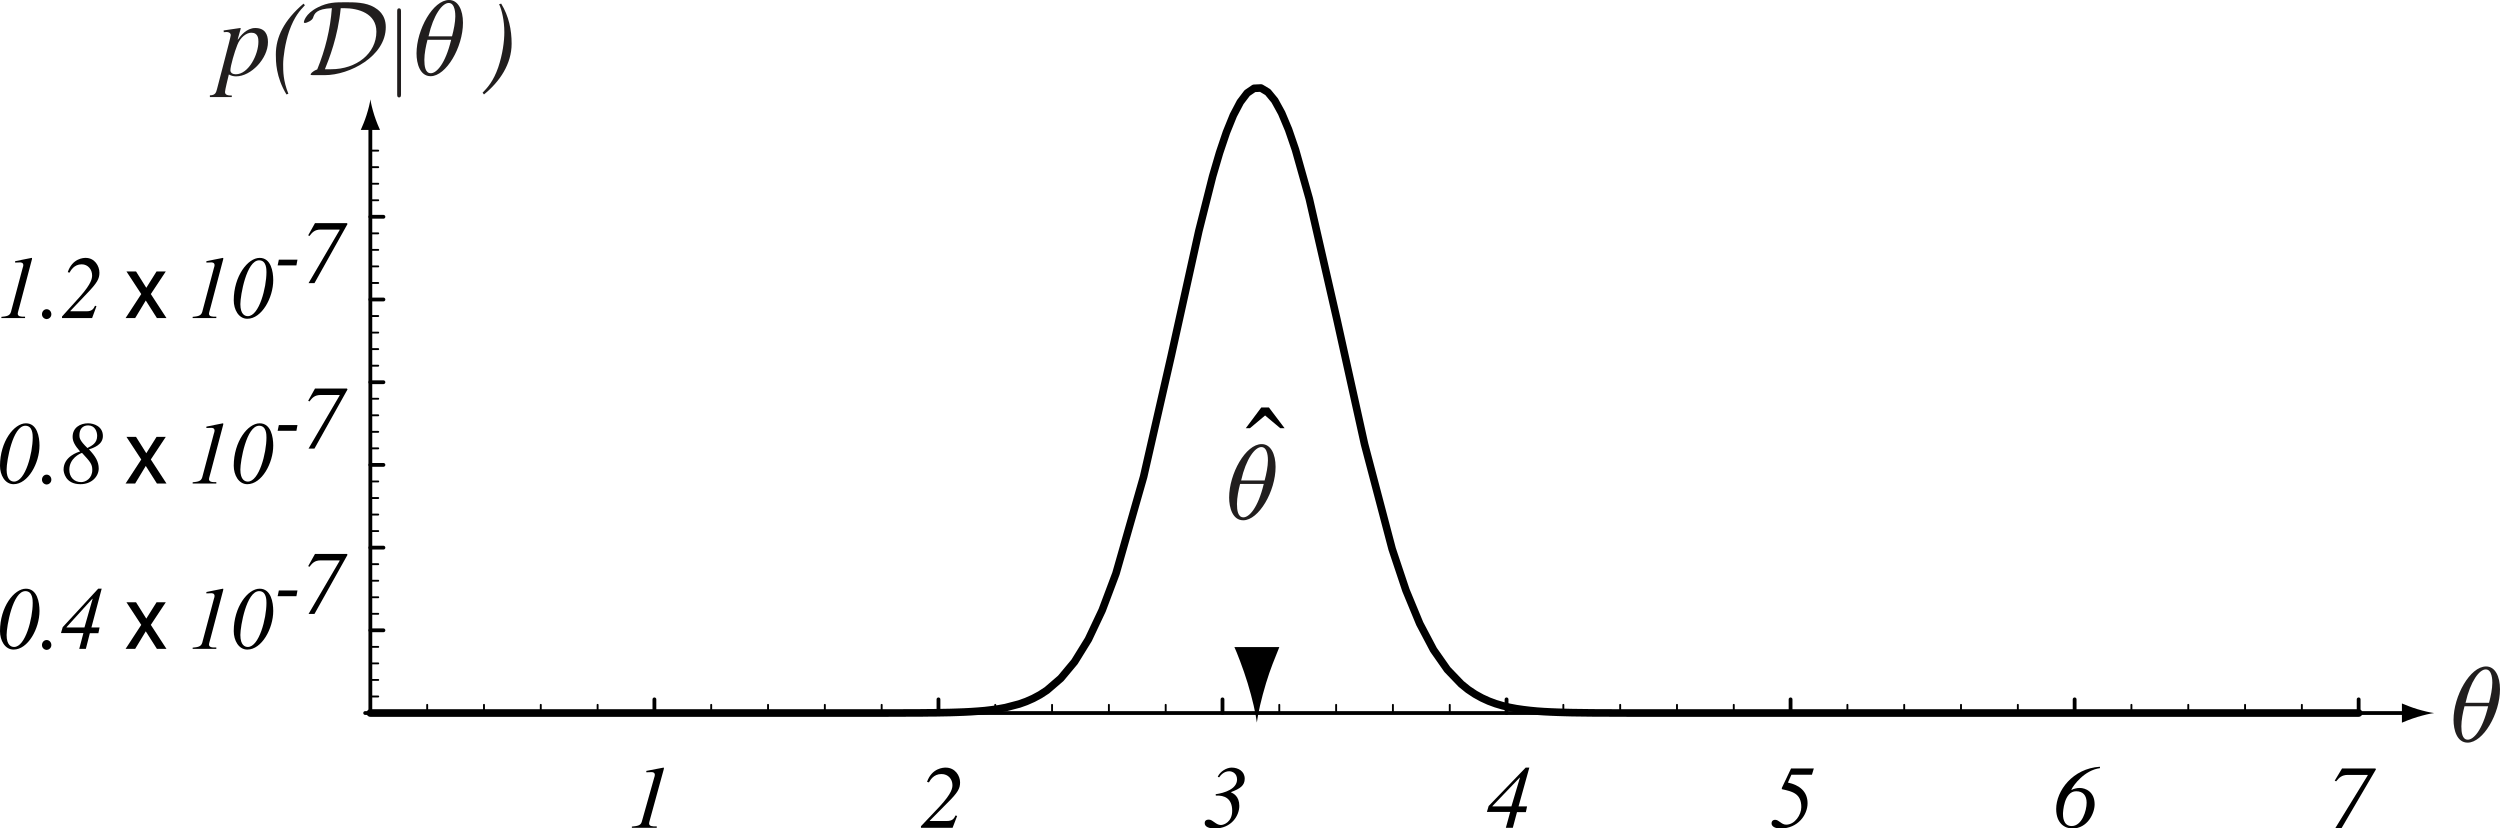<?xml version="1.0" encoding="UTF-8" standalone="no"?>
<svg
   xmlns:dc="http://purl.org/dc/elements/1.1/"
   xmlns:cc="http://creativecommons.org/ns#"
   xmlns:rdf="http://www.w3.org/1999/02/22-rdf-syntax-ns#"
   xmlns:svg="http://www.w3.org/2000/svg"
   xmlns="http://www.w3.org/2000/svg"
   xmlns:sodipodi="http://sodipodi.sourceforge.net/DTD/sodipodi-0.dtd"
   xmlns:inkscape="http://www.inkscape.org/namespaces/inkscape"
   width="224.56pt"
   height="74.416pt"
   viewBox="0 0 224.56 74.416"
   version="1.2"
   id="svg149"
   sodipodi:docname="parameter_combined_gaussian.svg"
   inkscape:version="0.92.4 (5da689c313, 2019-01-14)">
  <sodipodi:namedview
     pagecolor="#ffffff"
     bordercolor="#666666"
     borderopacity="1"
     objecttolerance="10"
     gridtolerance="10"
     guidetolerance="10"
     inkscape:pageopacity="0"
     inkscape:pageshadow="2"
     inkscape:window-width="661"
     inkscape:window-height="480"
     id="namedview151"
     showgrid="false"
     inkscape:zoom="1.0487186"
     inkscape:cx="149.70651"
     inkscape:cy="49.610881"
     inkscape:window-x="0"
     inkscape:window-y="0"
     inkscape:window-maximized="0"
     inkscape:current-layer="svg149" />
  <defs
     id="defs26">
    <clipPath
       id="clip1">
      <path
         d="M 56 68 L 60 68 L 60 74.418 L 56 74.418 Z M 56 68 "
         id="path2" />
    </clipPath>
    <clipPath
       id="clip2">
      <path
         d="M 82 68 L 87 68 L 87 74.418 L 82 74.418 Z M 82 68 "
         id="path5" />
    </clipPath>
    <clipPath
       id="clip3">
      <path
         d="M 108 68 L 112 68 L 112 74.418 L 108 74.418 Z M 108 68 "
         id="path8" />
    </clipPath>
    <clipPath
       id="clip4">
      <path
         d="M 133 68 L 138 68 L 138 74.418 L 133 74.418 Z M 133 68 "
         id="path11" />
    </clipPath>
    <clipPath
       id="clip5">
      <path
         d="M 159 69 L 163 69 L 163 74.418 L 159 74.418 Z M 159 69 "
         id="path14" />
    </clipPath>
    <clipPath
       id="clip6">
      <path
         d="M 184 68 L 189 68 L 189 74.418 L 184 74.418 Z M 184 68 "
         id="path17" />
    </clipPath>
    <clipPath
       id="clip7">
      <path
         d="M 209 69 L 214 69 L 214 74.418 L 209 74.418 Z M 209 69 "
         id="path20" />
    </clipPath>
    <clipPath
       id="clip8">
      <path
         d="M 220 59 L 224.559 59 L 224.559 67 L 220 67 Z M 220 59 "
         id="path23" />
    </clipPath>
  </defs>
  <g
     id="surface50">
    <g
       clip-path="url(#clip1)"
       clip-rule="nonzero"
       id="g30">
      <path
         style=" stroke:none;fill-rule:nonzero;fill:rgb(0%,0%,0%);fill-opacity:1;"
         d="M 56.758 74.355 L 58.992 74.355 L 58.992 74.23 C 58.586 74.246 58.305 74.215 58.305 73.965 C 58.305 73.84 58.414 73.543 58.445 73.387 L 59.586 69.23 C 59.633 69.105 59.664 68.949 59.602 68.949 C 59.539 68.949 58.43 69.184 58.055 69.246 L 58.055 69.371 L 58.508 69.355 C 58.586 69.355 58.82 69.355 58.82 69.605 C 58.82 69.668 58.789 69.793 58.758 69.871 L 57.648 73.809 C 57.555 74.168 57.227 74.199 56.758 74.246 Z M 56.758 74.355 "
         id="path28" />
    </g>
    <g
       clip-path="url(#clip2)"
       clip-rule="nonzero"
       id="g34">
      <path
         style=" stroke:none;fill-rule:nonzero;fill:rgb(0%,0%,0%);fill-opacity:1;"
         d="M 85.832 73.246 C 85.691 73.527 85.566 73.746 85.035 73.746 L 83.52 73.746 L 83.52 73.715 L 85.051 72.168 C 86.051 71.184 86.238 70.824 86.238 70.277 C 86.238 69.684 85.801 68.949 84.941 68.949 C 84.754 68.949 83.707 68.98 83.27 70.23 L 83.441 70.277 C 83.551 70.09 83.848 69.527 84.566 69.527 C 85.191 69.527 85.551 70.012 85.551 70.512 C 85.551 70.777 85.52 71.23 84.41 72.434 L 82.723 74.215 L 82.723 74.355 L 85.566 74.355 L 85.973 73.293 Z M 85.832 73.246 "
         id="path32" />
    </g>
    <g
       clip-path="url(#clip3)"
       clip-rule="nonzero"
       id="g38">
      <path
         style=" stroke:none;fill-rule:nonzero;fill:rgb(0%,0%,0%);fill-opacity:1;"
         d="M 109.508 69.824 C 109.633 69.652 109.914 69.277 110.414 69.277 C 110.711 69.277 111.117 69.48 111.117 70.012 C 111.117 70.871 109.992 71.23 109.195 71.34 L 109.211 71.465 C 109.977 71.418 110.68 71.715 110.68 72.824 C 110.68 73.84 109.93 74.105 109.664 74.105 C 109.211 74.105 108.945 73.621 108.586 73.621 C 108.289 73.621 108.211 73.777 108.211 73.934 C 108.211 74.293 108.648 74.418 109.117 74.418 C 110.602 74.418 111.32 73.277 111.32 72.387 C 111.32 71.512 110.773 71.262 110.57 71.168 L 110.57 71.152 C 111.398 70.84 111.805 70.559 111.805 69.949 C 111.805 69.277 111.227 68.949 110.633 68.949 C 110.18 68.949 109.586 69.293 109.383 69.777 Z M 109.508 69.824 "
         id="path36" />
    </g>
    <g
       clip-path="url(#clip4)"
       clip-rule="nonzero"
       id="g42">
      <path
         style=" stroke:none;fill-rule:nonzero;fill:rgb(0%,0%,0%);fill-opacity:1;"
         d="M 135.762 72.434 L 134.059 72.434 L 134.059 72.402 L 136.496 69.855 L 136.527 69.855 Z M 137.168 72.434 L 136.402 72.434 L 137.371 68.949 L 137.043 68.949 L 133.715 72.402 L 133.559 72.934 L 135.652 72.934 L 135.262 74.355 L 135.887 74.355 L 136.262 72.949 L 137.059 72.949 Z M 137.168 72.434 "
         id="path40" />
    </g>
    <g
       clip-path="url(#clip5)"
       clip-rule="nonzero"
       id="g46">
      <path
         style=" stroke:none;fill-rule:nonzero;fill:rgb(0%,0%,0%);fill-opacity:1;"
         d="M 160.91 69.59 L 162.754 69.59 L 162.926 69.027 L 160.879 69.027 L 160.051 70.777 L 160.051 70.887 C 160.973 71.09 161.801 71.262 161.801 72.496 C 161.801 73.184 161.223 74.074 160.441 74.074 C 160.004 74.074 159.801 73.637 159.441 73.637 C 159.285 73.637 159.129 73.73 159.129 73.965 C 159.129 74.184 159.363 74.418 159.941 74.418 C 161.504 74.418 162.363 73.184 162.363 72.152 C 162.363 71.09 161.629 70.512 160.598 70.293 Z M 160.91 69.59 "
         id="path44" />
    </g>
    <g
       clip-path="url(#clip6)"
       clip-rule="nonzero"
       id="g50">
      <path
         style=" stroke:none;fill-rule:nonzero;fill:rgb(0%,0%,0%);fill-opacity:1;"
         d="M 188.617 68.871 C 186.18 69.027 184.695 71.027 184.695 72.668 C 184.695 73.98 185.492 74.418 186.148 74.418 C 187.508 74.418 188.148 73.059 188.148 72.246 C 188.148 71.121 187.336 70.777 186.805 70.777 C 186.664 70.777 186.555 70.793 186.43 70.824 C 186.305 70.855 186.195 70.887 186.086 70.949 L 186.055 70.934 C 186.242 70.527 187.227 69.184 188.633 68.996 Z M 186.492 71.074 C 187.102 71.074 187.43 71.449 187.43 72.105 C 187.43 72.824 187.008 74.199 186.086 74.199 C 185.305 74.199 185.305 73.309 185.305 73.105 C 185.305 72.965 185.383 71.074 186.492 71.074 Z M 186.492 71.074 "
         id="path48" />
    </g>
    <g
       clip-path="url(#clip7)"
       clip-rule="nonzero"
       id="g54">
      <path
         style=" stroke:none;fill-rule:nonzero;fill:rgb(0%,0%,0%);fill-opacity:1;"
         d="M 213.418 69.105 L 213.371 69.027 L 210.371 69.027 L 209.715 70.121 L 209.84 70.184 C 210.105 69.871 210.324 69.605 210.902 69.605 L 212.668 69.605 L 212.684 69.637 L 209.746 74.418 L 210.309 74.418 Z M 213.418 69.105 "
         id="path52" />
    </g>
    <path
       style=" stroke:none;fill-rule:nonzero;fill:rgb(12.941%,11.765%,11.765%);fill-opacity:1;"
       d="M 114.578 41.938 C 114.578 40.781 114.141 39.891 113.328 39.891 C 111.891 39.891 110.406 42.547 110.406 44.688 C 110.406 45.609 110.719 46.734 111.672 46.734 C 113.062 46.734 114.578 44.141 114.578 41.938 Z M 111.484 43.156 C 111.922 41.203 112.734 40.156 113.297 40.156 C 113.891 40.156 113.891 41.172 113.891 41.359 C 113.891 41.875 113.75 42.578 113.594 43.156 Z M 113.516 43.469 C 112.984 45.672 112.188 46.469 111.688 46.469 C 111.188 46.469 111.109 45.828 111.109 45.266 C 111.109 44.703 111.25 44 111.391 43.469 Z M 113.516 43.469 "
       id="path56" />
    <path
       style="fill:none;stroke-width:0.342;stroke-linecap:round;stroke-linejoin:round;stroke:rgb(0%,0%,0%);stroke-opacity:1;stroke-miterlimit:4;"
       d="M 58.781 64.047 L 58.781 62.82 M 84.297 64.047 L 84.297 62.82 M 109.809 64.047 L 109.809 62.82 M 135.324 64.047 L 135.324 62.82 M 160.836 64.047 L 160.836 62.82 M 186.352 64.047 L 186.352 62.82 M 211.863 64.047 L 211.863 62.82 "
       id="path58" />
    <path
       style="fill:none;stroke-width:0.171;stroke-linecap:round;stroke-linejoin:round;stroke:rgb(0%,0%,0%);stroke-opacity:1;stroke-miterlimit:4;"
       d="M 38.371 64.047 L 38.371 63.312 M 43.473 64.047 L 43.473 63.312 M 48.574 64.047 L 48.574 63.312 M 53.68 64.047 L 53.68 63.312 M 63.883 64.047 L 63.883 63.312 M 68.988 64.047 L 68.988 63.312 M 74.09 64.047 L 74.09 63.312 M 79.195 64.047 L 79.195 63.312 M 89.398 64.047 L 89.398 63.312 M 94.5 64.047 L 94.5 63.312 M 99.605 64.047 L 99.605 63.312 M 104.707 64.047 L 104.707 63.312 M 114.91 64.047 L 114.91 63.312 M 120.016 64.047 L 120.016 63.312 M 125.117 64.047 L 125.117 63.312 M 130.223 64.047 L 130.223 63.312 M 140.426 64.047 L 140.426 63.312 M 145.531 64.047 L 145.531 63.312 M 150.633 64.047 L 150.633 63.312 M 155.734 64.047 L 155.734 63.312 M 165.941 64.047 L 165.941 63.312 M 171.043 64.047 L 171.043 63.312 M 176.145 64.047 L 176.145 63.312 M 181.25 64.047 L 181.25 63.312 M 191.453 64.047 L 191.453 63.312 M 196.559 64.047 L 196.559 63.312 M 201.66 64.047 L 201.66 63.312 M 206.762 64.047 L 206.762 63.312 "
       id="path60" />
    <path
       style="fill:none;stroke-width:0.342;stroke-linecap:round;stroke-linejoin:round;stroke:rgb(0%,0%,0%);stroke-opacity:1;stroke-miterlimit:4;"
       d="M 33.266 56.617 L 34.441 56.617 M 33.266 49.191 L 34.441 49.191 "
       id="path62" />
    <path
       style=" stroke:none;fill-rule:nonzero;fill:rgb(0%,0%,0%);fill-opacity:1;"
       d="M 0.594 57.035 C 0.594 56.254 1.141 53.098 2.281 53.098 C 2.938 53.098 2.938 53.91 2.938 54.16 C 2.938 55.551 2.281 58.113 1.266 58.113 C 1.016 58.113 0.594 57.973 0.594 57.035 Z M 3.547 54.879 C 3.547 54.098 3.344 52.879 2.328 52.879 C 1.266 52.879 0 54.52 0 56.691 C 0 57.52 0.438 58.348 1.219 58.348 C 2.516 58.348 3.547 56.457 3.547 54.879 Z M 3.547 54.879 "
       id="path64" />
    <path
       style=" stroke:none;fill-rule:nonzero;fill:rgb(0%,0%,0%);fill-opacity:1;"
       d="M 4.191 58.379 C 4.348 58.379 4.613 58.238 4.613 57.941 C 4.613 57.691 4.426 57.488 4.191 57.488 C 3.957 57.488 3.77 57.691 3.77 57.941 C 3.77 58.238 4.035 58.379 4.191 58.379 Z M 4.191 58.379 "
       id="path66" />
    <path
       style=" stroke:none;fill-rule:nonzero;fill:rgb(0%,0%,0%);fill-opacity:1;"
       d="M 7.586 56.363 L 5.977 56.363 L 5.977 56.332 L 8.289 53.785 L 8.32 53.785 Z M 8.945 56.363 L 8.211 56.363 L 9.133 52.879 L 8.82 52.879 L 5.633 56.332 L 5.477 56.863 L 7.492 56.863 L 7.117 58.285 L 7.711 58.285 L 8.07 56.879 L 8.836 56.879 Z M 8.945 56.363 "
       id="path68" />
    <path
       style=" stroke:none;fill-rule:nonzero;fill:rgb(0%,0%,0%);fill-opacity:1;"
       d="M 13.547 56.129 L 14.891 54.098 L 14.062 54.098 L 13.141 55.566 L 12.219 54.098 L 11.359 54.098 L 12.688 56.129 L 11.281 58.285 L 12.141 58.285 L 13.094 56.707 L 14.094 58.285 L 14.953 58.285 Z M 13.547 56.129 "
       id="path70" />
    <path
       style=" stroke:none;fill-rule:nonzero;fill:rgb(0%,0%,0%);fill-opacity:1;"
       d="M 17.305 58.285 L 19.43 58.285 L 19.43 58.16 C 19.055 58.176 18.773 58.145 18.773 57.895 C 18.773 57.77 18.883 57.473 18.914 57.316 L 20.008 53.16 C 20.055 53.035 20.086 52.879 20.023 52.879 C 19.961 52.879 18.898 53.113 18.539 53.176 L 18.539 53.301 L 18.977 53.285 C 19.039 53.285 19.273 53.285 19.273 53.535 C 19.273 53.598 19.242 53.723 19.211 53.801 L 18.164 57.738 C 18.055 58.098 17.758 58.129 17.305 58.176 Z M 17.305 58.285 "
       id="path72" />
    <path
       style=" stroke:none;fill-rule:nonzero;fill:rgb(0%,0%,0%);fill-opacity:1;"
       d="M 21.59 57.035 C 21.59 56.254 22.137 53.098 23.277 53.098 C 23.934 53.098 23.934 53.91 23.934 54.16 C 23.934 55.551 23.277 58.113 22.262 58.113 C 22.012 58.113 21.59 57.973 21.59 57.035 Z M 24.543 54.879 C 24.543 54.098 24.34 52.879 23.324 52.879 C 22.262 52.879 20.996 54.52 20.996 56.691 C 20.996 57.52 21.434 58.348 22.215 58.348 C 23.512 58.348 24.543 56.457 24.543 54.879 Z M 24.543 54.879 "
       id="path74" />
    <path
       style=" stroke:none;fill-rule:nonzero;fill:rgb(0%,0%,0%);fill-opacity:1;"
       d="M 26.719 53.039 L 25.047 53.039 L 24.938 53.555 L 26.625 53.555 Z M 26.719 53.039 "
       id="path76" />
    <path
       style=" stroke:none;fill-rule:nonzero;fill:rgb(0%,0%,0%);fill-opacity:1;"
       d="M 31.215 49.836 L 31.168 49.758 L 28.293 49.758 L 27.684 50.852 L 27.793 50.914 C 28.043 50.602 28.246 50.336 28.809 50.336 L 30.496 50.336 L 30.512 50.367 L 27.715 55.148 L 28.246 55.148 Z M 31.215 49.836 "
       id="path78" />
    <path
       style="fill:none;stroke-width:0.342;stroke-linecap:round;stroke-linejoin:round;stroke:rgb(0%,0%,0%);stroke-opacity:1;stroke-miterlimit:4;"
       d="M 33.266 41.758 L 34.441 41.758 M 33.266 34.332 L 34.441 34.332 "
       id="path80" />
    <path
       style=" stroke:none;fill-rule:nonzero;fill:rgb(0%,0%,0%);fill-opacity:1;"
       d="M 0.594 42.18 C 0.594 41.398 1.141 38.242 2.281 38.242 C 2.938 38.242 2.938 39.055 2.938 39.305 C 2.938 40.695 2.281 43.258 1.266 43.258 C 1.016 43.258 0.594 43.117 0.594 42.18 Z M 3.547 40.023 C 3.547 39.242 3.344 38.023 2.328 38.023 C 1.266 38.023 0 39.664 0 41.836 C 0 42.664 0.438 43.492 1.219 43.492 C 2.516 43.492 3.547 41.602 3.547 40.023 Z M 3.547 40.023 "
       id="path82" />
    <path
       style=" stroke:none;fill-rule:nonzero;fill:rgb(0%,0%,0%);fill-opacity:1;"
       d="M 4.191 43.523 C 4.348 43.523 4.613 43.383 4.613 43.086 C 4.613 42.836 4.426 42.633 4.191 42.633 C 3.957 42.633 3.77 42.836 3.77 43.086 C 3.77 43.383 4.035 43.523 4.191 43.523 Z M 4.191 43.523 "
       id="path84" />
    <path
       style=" stroke:none;fill-rule:nonzero;fill:rgb(0%,0%,0%);fill-opacity:1;"
       d="M 5.711 42.18 C 5.711 42.414 5.867 43.492 7.227 43.492 C 8.258 43.492 8.867 42.773 8.867 42.086 C 8.867 41.461 8.57 40.977 7.992 40.367 C 8.414 40.227 9.242 39.945 9.242 39.164 C 9.242 38.289 8.414 38.023 7.914 38.023 C 7.195 38.023 6.523 38.414 6.523 39.242 C 6.523 39.648 6.727 40.023 7.195 40.555 C 7.008 40.602 5.711 41.008 5.711 42.18 Z M 6.227 42.195 C 6.227 41.18 7.164 40.742 7.367 40.68 C 8.102 41.477 8.289 41.68 8.289 42.211 C 8.289 42.977 7.695 43.305 7.289 43.305 C 6.633 43.305 6.227 42.836 6.227 42.195 Z M 7.133 39.086 C 7.133 38.555 7.414 38.211 7.914 38.211 C 8.523 38.211 8.727 38.758 8.727 39.148 C 8.727 39.805 8.273 40.023 7.852 40.242 C 7.133 39.555 7.133 39.305 7.133 39.086 Z M 7.133 39.086 "
       id="path86" />
    <path
       style=" stroke:none;fill-rule:nonzero;fill:rgb(0%,0%,0%);fill-opacity:1;"
       d="M 13.547 41.273 L 14.891 39.242 L 14.062 39.242 L 13.141 40.711 L 12.219 39.242 L 11.359 39.242 L 12.688 41.273 L 11.281 43.43 L 12.141 43.43 L 13.094 41.852 L 14.094 43.43 L 14.953 43.43 Z M 13.547 41.273 "
       id="path88" />
    <path
       style=" stroke:none;fill-rule:nonzero;fill:rgb(0%,0%,0%);fill-opacity:1;"
       d="M 17.305 43.43 L 19.43 43.43 L 19.43 43.305 C 19.055 43.32 18.773 43.289 18.773 43.039 C 18.773 42.914 18.883 42.617 18.914 42.461 L 20.008 38.305 C 20.055 38.18 20.086 38.023 20.023 38.023 C 19.961 38.023 18.898 38.258 18.539 38.32 L 18.539 38.445 L 18.977 38.43 C 19.039 38.43 19.273 38.43 19.273 38.68 C 19.273 38.742 19.242 38.867 19.211 38.945 L 18.164 42.883 C 18.055 43.242 17.758 43.273 17.305 43.32 Z M 17.305 43.43 "
       id="path90" />
    <path
       style=" stroke:none;fill-rule:nonzero;fill:rgb(0%,0%,0%);fill-opacity:1;"
       d="M 21.59 42.18 C 21.59 41.398 22.137 38.242 23.277 38.242 C 23.934 38.242 23.934 39.055 23.934 39.305 C 23.934 40.695 23.277 43.258 22.262 43.258 C 22.012 43.258 21.59 43.117 21.59 42.18 Z M 24.543 40.023 C 24.543 39.242 24.34 38.023 23.324 38.023 C 22.262 38.023 20.996 39.664 20.996 41.836 C 20.996 42.664 21.434 43.492 22.215 43.492 C 23.512 43.492 24.543 41.602 24.543 40.023 Z M 24.543 40.023 "
       id="path92" />
    <path
       style=" stroke:none;fill-rule:nonzero;fill:rgb(0%,0%,0%);fill-opacity:1;"
       d="M 26.719 38.184 L 25.047 38.184 L 24.938 38.699 L 26.625 38.699 Z M 26.719 38.184 "
       id="path94" />
    <path
       style=" stroke:none;fill-rule:nonzero;fill:rgb(0%,0%,0%);fill-opacity:1;"
       d="M 31.215 34.98 L 31.168 34.902 L 28.293 34.902 L 27.684 35.996 L 27.793 36.059 C 28.043 35.746 28.246 35.48 28.809 35.48 L 30.496 35.48 L 30.512 35.512 L 27.715 40.293 L 28.246 40.293 Z M 31.215 34.98 "
       id="path96" />
    <path
       style="fill:none;stroke-width:0.342;stroke-linecap:round;stroke-linejoin:round;stroke:rgb(0%,0%,0%);stroke-opacity:1;stroke-miterlimit:4;"
       d="M 33.266 26.902 L 34.441 26.902 M 33.266 19.473 L 34.441 19.473 "
       id="path98" />
    <path
       style=" stroke:none;fill-rule:nonzero;fill:rgb(0%,0%,0%);fill-opacity:1;"
       d="M 0.125 28.57 L 2.25 28.57 L 2.25 28.445 C 1.875 28.461 1.594 28.43 1.594 28.18 C 1.594 28.055 1.703 27.758 1.734 27.602 L 2.828 23.445 C 2.875 23.32 2.906 23.164 2.844 23.164 C 2.781 23.164 1.719 23.398 1.359 23.461 L 1.359 23.586 L 1.797 23.57 C 1.859 23.57 2.094 23.57 2.094 23.82 C 2.094 23.883 2.062 24.008 2.031 24.086 L 0.984 28.023 C 0.875 28.383 0.578 28.414 0.125 28.461 Z M 0.125 28.57 "
       id="path100" />
    <path
       style=" stroke:none;fill-rule:nonzero;fill:rgb(0%,0%,0%);fill-opacity:1;"
       d="M 4.191 28.664 C 4.348 28.664 4.613 28.523 4.613 28.227 C 4.613 27.977 4.426 27.773 4.191 27.773 C 3.957 27.773 3.77 27.977 3.77 28.227 C 3.77 28.523 4.035 28.664 4.191 28.664 Z M 4.191 28.664 "
       id="path102" />
    <path
       style=" stroke:none;fill-rule:nonzero;fill:rgb(0%,0%,0%);fill-opacity:1;"
       d="M 8.539 27.461 C 8.398 27.742 8.273 27.961 7.773 27.961 L 6.32 27.961 L 6.32 27.93 L 7.789 26.383 C 8.742 25.398 8.93 25.039 8.93 24.492 C 8.93 23.898 8.508 23.164 7.695 23.164 C 7.508 23.164 6.508 23.195 6.086 24.445 L 6.242 24.492 C 6.352 24.305 6.648 23.742 7.336 23.742 C 7.914 23.742 8.273 24.227 8.273 24.727 C 8.273 24.992 8.242 25.445 7.18 26.648 L 5.57 28.43 L 5.57 28.57 L 8.273 28.57 L 8.664 27.508 Z M 8.539 27.461 "
       id="path104" />
    <path
       style=" stroke:none;fill-rule:nonzero;fill:rgb(0%,0%,0%);fill-opacity:1;"
       d="M 13.547 26.414 L 14.891 24.383 L 14.062 24.383 L 13.141 25.852 L 12.219 24.383 L 11.359 24.383 L 12.688 26.414 L 11.281 28.57 L 12.141 28.57 L 13.094 26.992 L 14.094 28.57 L 14.953 28.57 Z M 13.547 26.414 "
       id="path106" />
    <path
       style=" stroke:none;fill-rule:nonzero;fill:rgb(0%,0%,0%);fill-opacity:1;"
       d="M 17.305 28.57 L 19.43 28.57 L 19.43 28.445 C 19.055 28.461 18.773 28.43 18.773 28.18 C 18.773 28.055 18.883 27.758 18.914 27.602 L 20.008 23.445 C 20.055 23.32 20.086 23.164 20.023 23.164 C 19.961 23.164 18.898 23.398 18.539 23.461 L 18.539 23.586 L 18.977 23.57 C 19.039 23.57 19.273 23.57 19.273 23.82 C 19.273 23.883 19.242 24.008 19.211 24.086 L 18.164 28.023 C 18.055 28.383 17.758 28.414 17.305 28.461 Z M 17.305 28.57 "
       id="path108" />
    <path
       style=" stroke:none;fill-rule:nonzero;fill:rgb(0%,0%,0%);fill-opacity:1;"
       d="M 21.59 27.32 C 21.59 26.539 22.137 23.383 23.277 23.383 C 23.934 23.383 23.934 24.195 23.934 24.445 C 23.934 25.836 23.277 28.398 22.262 28.398 C 22.012 28.398 21.59 28.258 21.59 27.32 Z M 24.543 25.164 C 24.543 24.383 24.34 23.164 23.324 23.164 C 22.262 23.164 20.996 24.805 20.996 26.977 C 20.996 27.805 21.434 28.633 22.215 28.633 C 23.512 28.633 24.543 26.742 24.543 25.164 Z M 24.543 25.164 "
       id="path110" />
    <path
       style=" stroke:none;fill-rule:nonzero;fill:rgb(0%,0%,0%);fill-opacity:1;"
       d="M 26.719 23.324 L 25.047 23.324 L 24.938 23.84 L 26.625 23.84 Z M 26.719 23.324 "
       id="path112" />
    <path
       style=" stroke:none;fill-rule:nonzero;fill:rgb(0%,0%,0%);fill-opacity:1;"
       d="M 31.215 20.121 L 31.168 20.043 L 28.293 20.043 L 27.684 21.137 L 27.793 21.199 C 28.043 20.887 28.246 20.621 28.809 20.621 L 30.496 20.621 L 30.512 20.652 L 27.715 25.434 L 28.246 25.434 Z M 31.215 20.121 "
       id="path114" />
    <path
       style="fill:none;stroke-width:0.171;stroke-linecap:round;stroke-linejoin:round;stroke:rgb(0%,0%,0%);stroke-opacity:1;stroke-miterlimit:4;"
       d="M 33.266 62.562 L 33.973 62.562 M 33.266 61.074 L 33.973 61.074 M 33.266 59.59 L 33.973 59.59 M 33.266 58.105 L 33.973 58.105 M 33.266 55.133 L 33.973 55.133 M 33.266 53.648 L 33.973 53.648 M 33.266 52.164 L 33.973 52.164 M 33.266 50.676 L 33.973 50.676 M 33.266 47.703 L 33.973 47.703 M 33.266 46.219 L 33.973 46.219 M 33.266 44.734 L 33.973 44.734 M 33.266 43.246 L 33.973 43.246 M 33.266 40.273 L 33.973 40.273 M 33.266 38.789 L 33.973 38.789 M 33.266 37.305 L 33.973 37.305 M 33.266 35.816 L 33.973 35.816 M 33.266 32.848 L 33.973 32.848 M 33.266 31.359 L 33.973 31.359 M 33.266 29.875 L 33.973 29.875 M 33.266 28.387 L 33.973 28.387 M 33.266 25.418 L 33.973 25.418 M 33.266 23.93 L 33.973 23.93 M 33.266 22.445 L 33.973 22.445 M 33.266 20.961 L 33.973 20.961 M 33.266 17.988 L 33.973 17.988 M 33.266 16.504 L 33.973 16.504 M 33.266 15.016 L 33.973 15.016 M 33.266 13.531 L 33.973 13.531 "
       id="path116" />
    <path
       style="fill:none;stroke-width:0.342;stroke-linecap:round;stroke-linejoin:round;stroke:rgb(0%,0%,0%);stroke-opacity:1;stroke-miterlimit:4;"
       d="M 33.266 63.922 L 33.266 11.125 "
       id="path118" />
    <path
       style=" stroke:none;fill-rule:nonzero;fill:rgb(0%,0%,0%);fill-opacity:1;"
       d="M 32.918 10.355 C 32.746 10.891 32.59 11.242 32.406 11.672 L 34.133 11.672 C 34.055 11.52 33.793 10.891 33.621 10.355 C 33.441 9.781 33.316 9.258 33.27 8.922 C 33.227 9.258 33.102 9.781 32.918 10.355 "
       id="path120" />
    <path
       style="fill:none;stroke-width:0.342;stroke-linecap:round;stroke-linejoin:round;stroke:rgb(0%,0%,0%);stroke-opacity:1;stroke-miterlimit:4;"
       d="M 32.801 64.047 L 216.328 64.047 "
       id="path122" />
    <path
       style=" stroke:none;fill-rule:nonzero;fill:rgb(0%,0%,0%);fill-opacity:1;"
       d="M 217.137 63.699 C 216.574 63.527 216.203 63.371 215.75 63.188 L 215.75 64.914 C 215.914 64.836 216.574 64.574 217.137 64.402 C 217.742 64.219 218.293 64.094 218.648 64.051 C 218.293 64.004 217.742 63.879 217.137 63.699 "
       id="path124" />
    <path
       style="fill:none;stroke-width:0.684;stroke-linecap:round;stroke-linejoin:round;stroke:rgb(0%,0%,0%);stroke-opacity:1;stroke-miterlimit:4;"
       d="M 33.266 64.047 L 79.777 64.047 L 80.398 64.043 L 81.016 64.043 L 81.637 64.039 L 82.258 64.039 L 82.879 64.035 L 83.5 64.027 L 84.117 64.023 L 85.359 64 L 85.977 63.98 L 86.598 63.957 L 87.219 63.926 L 87.84 63.883 L 88.461 63.832 L 89.078 63.758 L 89.699 63.672 L 90.32 63.559 L 91.559 63.234 L 92.18 63.012 L 92.801 62.738 L 93.422 62.406 L 94.039 62.004 L 95.281 60.934 L 96.52 59.449 L 97.762 57.438 L 99 54.816 L 100.242 51.512 L 102.723 42.824 L 105.203 31.965 L 107.684 20.75 L 108.922 15.844 L 109.543 13.723 L 110.164 11.883 L 110.785 10.352 L 111.406 9.172 L 112.023 8.359 L 112.645 7.934 L 113.266 7.906 L 113.883 8.277 L 114.504 9.031 L 115.125 10.164 L 115.746 11.645 L 116.363 13.445 L 117.605 17.852 L 120.086 28.691 L 122.566 39.887 L 125.047 49.309 L 126.285 53.016 L 127.527 56.02 L 128.766 58.371 L 130.008 60.145 L 131.25 61.438 L 131.867 61.938 L 132.488 62.352 L 133.109 62.695 L 133.727 62.977 L 134.348 63.207 L 134.969 63.391 L 135.59 63.539 L 136.207 63.656 L 136.828 63.746 L 137.449 63.82 L 138.07 63.879 L 138.691 63.922 L 139.309 63.953 L 139.93 63.977 L 140.551 63.996 L 141.172 64.012 L 141.789 64.02 L 143.031 64.035 L 143.652 64.039 L 144.27 64.039 L 144.891 64.043 L 145.512 64.043 L 146.133 64.047 L 211.863 64.047 "
       id="path126" />
    <g
       clip-path="url(#clip8)"
       clip-rule="nonzero"
       id="g130">
      <path
         style=" stroke:none;fill-rule:nonzero;fill:rgb(12.941%,11.765%,11.765%);fill-opacity:1;"
         d="M 224.559 61.91 C 224.559 60.754 224.121 59.863 223.309 59.863 C 221.871 59.863 220.387 62.52 220.387 64.66 C 220.387 65.582 220.699 66.707 221.652 66.707 C 223.043 66.707 224.559 64.113 224.559 61.91 Z M 221.465 63.129 C 221.902 61.176 222.715 60.129 223.277 60.129 C 223.871 60.129 223.871 61.145 223.871 61.332 C 223.871 61.848 223.73 62.551 223.574 63.129 Z M 223.496 63.441 C 222.965 65.645 222.168 66.441 221.668 66.441 C 221.168 66.441 221.09 65.801 221.09 65.238 C 221.09 64.676 221.23 63.973 221.371 63.441 Z M 223.496 63.441 "
         id="path128" />
    </g>
    <path
       style=" stroke:none;fill-rule:nonzero;fill:rgb(0%,0%,0%);fill-opacity:1;"
       d="M 113.719 61.367 C 114.121 60.047 114.488 59.188 114.914 58.125 L 110.879 58.125 C 111.059 58.504 111.672 60.047 112.07 61.367 C 112.5 62.785 112.793 64.07 112.895 64.902 C 113 64.07 113.293 62.785 113.719 61.367 "
       id="path132" />
    <path
       style=" stroke:none;fill-rule:nonzero;fill:rgb(12.941%,11.765%,11.765%);fill-opacity:1;"
       d="M 23.211 3.75 C 23.211 4.891 22.336 6.672 21.18 6.672 C 20.93 6.672 20.695 6.562 20.695 6.312 C 20.695 5.938 21.07 4.641 21.32 4.031 C 21.57 3.375 22.117 2.938 22.57 2.938 C 23.195 2.938 23.211 3.484 23.211 3.75 Z M 20.102 2.891 L 20.336 2.875 C 20.555 2.859 20.727 2.984 20.727 3.156 C 20.727 3.359 19.758 6.922 19.492 8 C 19.414 8.297 19.352 8.562 18.852 8.562 L 18.852 8.719 L 20.82 8.719 L 20.82 8.578 C 20.57 8.578 20.211 8.578 20.211 8.266 C 20.211 8.078 20.477 7.016 20.555 6.688 C 20.773 6.812 20.977 6.859 21.211 6.859 C 22.539 6.859 24.07 5.266 24.07 3.781 C 24.07 3.078 23.789 2.516 22.93 2.516 C 22.148 2.516 21.602 3.219 21.367 3.562 L 21.352 3.531 L 21.602 2.641 C 21.648 2.531 21.602 2.516 21.57 2.516 L 20.086 2.734 Z M 20.102 2.891 "
       id="path134" />
    <path
       style=" stroke:none;fill-rule:nonzero;fill:rgb(12.941%,11.765%,11.765%);fill-opacity:1;"
       d="M 25.902 8.422 C 25.434 7.25 25.434 6.406 25.434 5.766 C 25.434 5.156 25.605 3.859 25.98 2.781 C 26.449 1.469 26.934 0.953 27.387 0.469 L 27.262 0.328 C 25.527 1.812 24.777 3.312 24.777 4.891 C 24.777 5.516 24.777 6.906 25.73 8.484 Z M 25.902 8.422 "
       id="path136" />
    <path
       style=" stroke:none;fill-rule:nonzero;fill:rgb(12.941%,11.765%,11.765%);fill-opacity:1;"
       d="M 29.168 6.75 C 31.418 6.75 34.652 5.047 34.652 2.438 C 34.652 1.266 33.902 0.828 33.621 0.656 C 32.855 0.203 31.84 0.203 31.043 0.203 C 30.137 0.203 29.465 0.203 28.559 0.656 C 27.371 1.25 27.293 1.984 27.293 1.984 C 27.293 2.016 27.309 2.062 27.387 2.062 C 27.559 2.062 28.043 1.844 28.121 1.594 C 28.246 1.219 28.402 0.797 29.809 0.734 C 29.668 2.625 29.215 4.484 28.496 6.234 C 28.012 6.422 27.902 6.641 27.902 6.688 C 27.902 6.734 27.918 6.75 28.105 6.75 Z M 30.887 0.734 C 32.199 0.734 33.809 1.203 33.809 2.844 C 33.809 4.797 32.027 6.219 29.746 6.219 L 29.184 6.219 C 29.543 5.328 30.355 3.312 30.605 0.734 Z M 30.887 0.734 "
       id="path138" />
    <path
       style=" stroke:none;fill-rule:nonzero;fill:rgb(12.941%,11.765%,11.765%);fill-opacity:1;"
       d="M 36.02 1.031 C 36.02 0.922 36.02 0.75 35.848 0.75 C 35.676 0.75 35.676 0.906 35.676 1.031 L 35.676 8.469 C 35.676 8.594 35.676 8.75 35.848 8.75 C 36.02 8.75 36.02 8.578 36.02 8.469 Z M 36.02 1.031 "
       id="path140" />
    <path
       style=" stroke:none;fill-rule:nonzero;fill:rgb(12.941%,11.765%,11.765%);fill-opacity:1;"
       d="M 41.586 2.047 C 41.586 0.891 41.148 0 40.336 0 C 38.898 0 37.414 2.656 37.414 4.797 C 37.414 5.719 37.727 6.844 38.68 6.844 C 40.07 6.844 41.586 4.25 41.586 2.047 Z M 38.492 3.266 C 38.93 1.312 39.742 0.266 40.305 0.266 C 40.898 0.266 40.898 1.281 40.898 1.469 C 40.898 1.984 40.758 2.688 40.602 3.266 Z M 40.523 3.578 C 39.992 5.781 39.195 6.578 38.695 6.578 C 38.195 6.578 38.117 5.938 38.117 5.375 C 38.117 4.812 38.258 4.109 38.398 3.578 Z M 40.523 3.578 "
       id="path142" />
    <path
       style=" stroke:none;fill-rule:nonzero;fill:rgb(12.941%,11.765%,11.765%);fill-opacity:1;"
       d="M 43.473 8.484 C 44.895 7.328 45.957 5.75 45.957 3.922 C 45.957 2.688 45.707 1.453 45.02 0.328 L 44.832 0.375 C 45.082 0.906 45.301 1.859 45.301 2.891 C 45.301 3.734 45.145 4.875 44.754 6.047 C 44.316 7.312 43.77 7.891 43.348 8.328 Z M 43.473 8.484 "
       id="path144" />
    <path
       style=" stroke:none;fill-rule:nonzero;fill:rgb(0%,0%,0%);fill-opacity:1;"
       d="M 115.387 38.461 L 113.98 36.602 L 113.293 36.602 L 111.902 38.461 L 112.277 38.461 L 113.637 37.32 L 114.996 38.461 Z M 115.387 38.461 "
       id="path146" />
  </g>
</svg>
